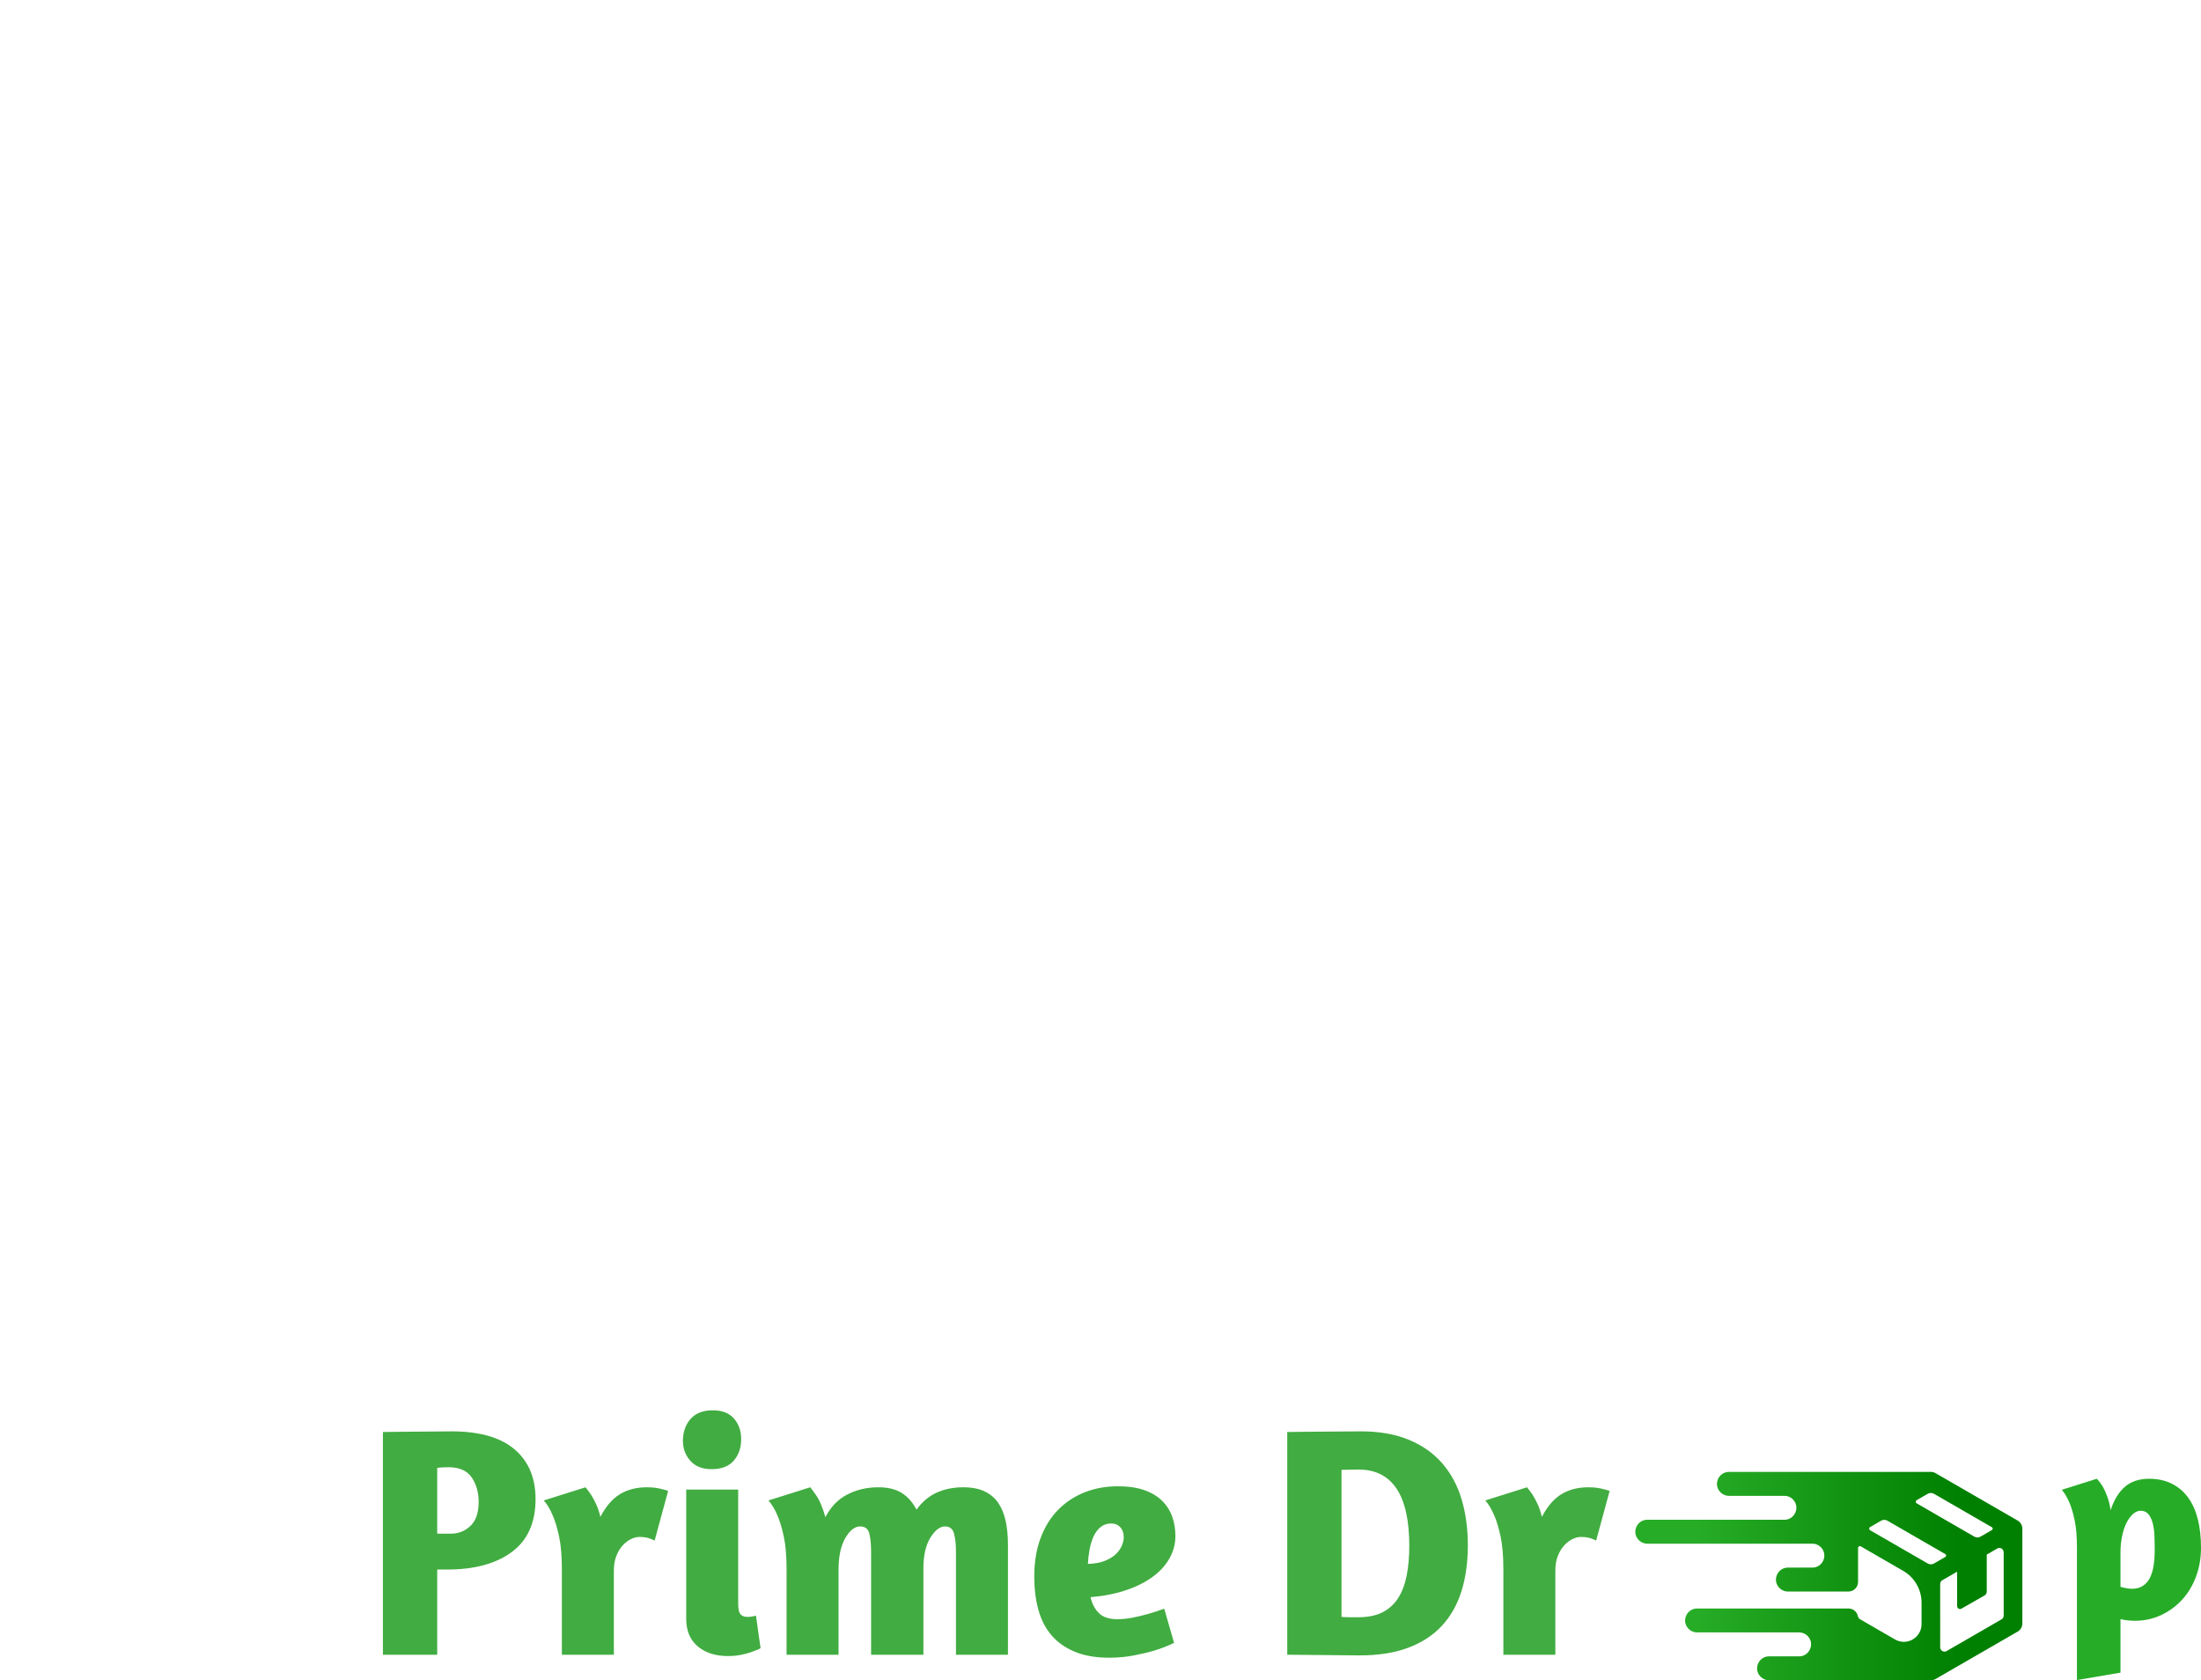 <svg xmlns="http://www.w3.org/2000/svg" 
xmlns:xlink="http://www.w3.org/1999/xlink" version="1.1" 
xml:space="preserve" viewBox="0 0 702.52 536.23">
<desc>Created with Fabric.js 3.5.0</desc><defs></defs><rect x="0" y="0" width="0px" height="0px" fill="none"></rect>
<g transform="matrix(0.637 0 0 0.637 583.73 503.001)" id="242012"><g style="" vector-effect="non-scaling-stroke">		
		
		<g transform="matrix(1 0 0 1 -0.004 0.001)" id="OBJECTS"><linearGradient id="SVGID_3" gradientUnits="userSpaceOnUse" gradientTransform="matrix(1 0 0 1 0 0)" x1="183.781" y1="156.624" x2="316.848" y2="156.624"><stop offset="0%" style="stop-color:rgb(39,172,39);stop-opacity: 1"></stop><stop offset="100%" style="stop-color:rgb(0,128,0);stop-opacity: 1"></stop></linearGradient><path style="stroke: none; stroke-width: 1; stroke-dasharray: none; stroke-linecap: butt; stroke-dashoffset: 0; stroke-linejoin: miter; stroke-miterlimit: 4; is-custom-font: none; font-file-url: none; fill: url(#SVGID_3); fill-rule: nonzero; opacity: 1;" transform=" translate(-249.471, -156.626)" d="M 346.427 132.746 c -0.002 -0.049 -0.004 -0.098 -0.008 -0.147 c -0.007 -0.148 -0.015 -0.296 -0.038 -0.442 c -0.139 -0.924 -0.56 -1.798 -1.196 -2.483 c -0.328 -0.354 -0.495 -0.471 -0.79 -0.668 c -0.069 -0.049 -0.14 -0.096 -0.212 -0.141 c -0.028 -0.019 -0.057 -0.039 -0.088 -0.059 l -41.161 -23.764 c -0.21 -0.101 -0.413 -0.218 -0.63 -0.303 c -0.581 -0.228 -0.747 -0.218 -1.359 -0.31 c -0.21 0 -0.419 0.001 -0.628 0.011 c -0.053 -0.004 -0.107 -0.007 -0.16 -0.011 H 199.401 c -0.723 0.049 -0.914 0.025 -1.617 0.222 c -0.527 0.147 -1.03 0.366 -1.497 0.65 c -2.123 1.291 -3.253 3.941 -2.754 6.341 c 0.509 2.449 2.624 4.385 5.052 4.718 c 0.27 0.037 0.544 0.037 0.816 0.056 h 27.838 c 0.276 0.026 0.723 0.067 0.999 0.093 c 0.205 0.038 0.41 0.073 0.611 0.129 c 2.099 0.588 3.8 2.382 4.251 4.552 c 0.55 2.646 -0.875 5.585 -3.48 6.717 c -0.501 0.218 -1.03 0.366 -1.572 0.44 c -0.27 0.037 -0.544 0.037 -0.816 0.056 h -68.739 c -0.723 0.049 -0.914 0.025 -1.617 0.222 c -0.526 0.147 -1.03 0.366 -1.497 0.65 c -2.123 1.291 -3.253 3.941 -2.754 6.341 c 0.509 2.449 2.624 4.385 5.052 4.718 c 0.27 0.037 0.544 0.037 0.816 0.056 h 82.757 c 0.276 0.026 0.723 0.067 0.999 0.093 c 0.205 0.038 0.41 0.073 0.611 0.129 c 2.098 0.588 3.8 2.382 4.251 4.552 c 0.55 2.646 -0.875 5.585 -3.48 6.717 c -0.501 0.218 -1.03 0.366 -1.572 0.441 c -0.27 0.037 -0.544 0.037 -0.816 0.056 h -12.295 c -0.723 0.049 -0.914 0.025 -1.617 0.222 c -0.526 0.147 -1.03 0.366 -1.497 0.65 c -2.123 1.291 -3.252 3.942 -2.754 6.341 c 0.509 2.449 2.624 4.385 5.052 4.718 c 0.27 0.037 0.544 0.037 0.816 0.056 h 30.34 c 2.665 0 4.825 -2.16 4.825 -4.825 v -17.018 c 0 -0.698 0.756 -1.135 1.361 -0.786 l 21.236 12.261 c 5.703 3.292 9.216 9.377 9.216 15.962 v 10.726 c 0 6.83 -7.393 11.098 -13.308 7.683 l -17.434 -10.087 c -0.595 -0.344 -1.031 -0.918 -1.169 -1.591 c -0.45 -2.194 -2.396 -3.83 -4.727 -3.83 H 183.44 c -0.723 0.049 -0.914 0.025 -1.617 0.222 c -0.527 0.147 -1.03 0.366 -1.497 0.65 c -2.123 1.291 -3.252 3.941 -2.754 6.341 c 0.509 2.449 2.624 4.385 5.052 4.718 c 0.27 0.037 0.544 0.037 0.816 0.056 h 51.167 c 0.276 0.026 0.723 0.067 0.999 0.093 c 0.205 0.038 0.41 0.073 0.611 0.129 c 2.098 0.588 3.8 2.382 4.251 4.552 c 0.55 2.646 -0.875 5.585 -3.48 6.717 c -0.501 0.218 -1.03 0.366 -1.572 0.441 c -0.27 0.037 -0.544 0.037 -0.816 0.056 h -15.096 c -0.723 0.049 -0.914 0.025 -1.617 0.222 c -0.526 0.147 -1.03 0.366 -1.497 0.65 c -2.123 1.291 -3.253 3.941 -2.754 6.341 c 0.509 2.449 2.624 4.385 5.052 4.718 c 0.27 0.037 0.544 0.037 0.816 0.056 h 80.799 c 0.032 -0.002 0.063 -0.004 0.095 -0.005 c 0.072 0.003 0.143 0.006 0.215 0.005 c 0.112 0.001 0.224 -0.004 0.335 -0.012 c 0.124 -0.009 0.247 -0.024 0.369 -0.044 c 0.338 -0.052 0.671 -0.141 0.99 -0.267 c 0.116 -0.045 0.227 -0.1 0.338 -0.156 c 0.015 -0.006 0.031 -0.011 0.045 -0.018 c 0.361 -0.157 0.698 -0.35 1.011 -0.571 l 40.396 -23.322 c 0.192 -0.131 0.395 -0.248 0.577 -0.394 c 0.73 -0.582 1.277 -1.384 1.552 -2.277 c 0.184 -0.596 0.161 -0.761 0.208 -1.378 v -47.529 C 346.431 132.818 346.429 132.782 346.427 132.746 z M 302.189 115.405 l 29.009 16.748 c 0.539 0.311 0.539 1.09 0 1.401 l -5.692 3.286 c -0.974 0.563 -2.175 0.563 -3.149 0 l -28.871 -16.669 c -0.608 -0.351 -0.608 -1.228 0 -1.579 l 5.522 -3.188 C 299.992 114.837 301.205 114.837 302.189 115.405 z M 299.024 150.312 l -28.871 -16.668 c -0.608 -0.351 -0.608 -1.228 0 -1.579 l 5.523 -3.188 c 0.984 -0.568 2.197 -0.568 3.181 0 l 29.008 16.748 c 0.539 0.311 0.539 1.09 0 1.401 l -5.692 3.286 C 301.199 150.874 299.998 150.874 299.024 150.312 z M 337.085 176.441 c 0 0.769 -0.41 1.48 -1.077 1.865 l -27.506 15.881 c -1.435 0.829 -3.23 -0.207 -3.23 -1.865 V 160.56 c 0 -0.769 0.41 -1.48 1.077 -1.865 l 7.408 -4.277 c 0.004 5.509 0.011 13.357 0.016 17.291 c 0.001 1.093 1.182 1.774 2.132 1.233 l 11.546 -6.577 c 0.713 -0.406 1.154 -1.164 1.154 -1.985 v -18.535 l 5.25 -3.031 c 1.435 -0.829 3.23 0.207 3.23 1.865 V 176.441 z" stroke-linecap="round"></path></g></g></g>
		<g transform="matrix(1 0 0 1 314.898 495.12)" style="" id="653064">		<path xml:space="preserve" font-family="Amaranth" font-size="105" font-style="normal" font-weight="bold" style="stroke: none; stroke-width: 1; stroke-dasharray: none; stroke-linecap: butt; stroke-dashoffset: 0; stroke-linejoin: miter; stroke-miterlimit: 4; is-custom-font: none; font-file-url: none; fill: rgb(65,172,65); fill-rule: nonzero; opacity: 1; white-space: pre;" d="M-192.68 32.98L-192.68-38.10Q-191.94-38.10-189.16-38.15Q-186.38-38.21-183.02-38.21Q-179.66-38.21-176.30-38.26Q-172.94-38.31-170.84-38.31L-170.84-38.31Q-157.40-38.31-150.68-32.59Q-143.96-26.87-143.96-16.68L-143.96-16.68Q-143.96-5.45-151.51 0.17Q-159.07 5.79-172.20 5.79L-172.20 5.79L-175.35 5.79L-175.35 32.98L-192.68 32.98ZM-175.35-26.66L-175.35-5.66L-170.94-5.66Q-167.37-5.66-164.75-8.12Q-162.12-10.59-162.12-15.84L-162.12-15.84Q-162.12-20.25-164.27-23.51Q-166.43-26.76-171.47-26.87L-171.47-26.87Q-172.83-26.87-173.78-26.81Q-174.72-26.76-175.35-26.66L-175.35-26.66ZM-110.88-4.61Q-112.04-4.61-113.40-3.98Q-114.77-3.35-116.03-2.03Q-117.29-0.72-118.13 1.33Q-118.97 3.37-118.97 6.21L-118.97 6.21L-118.97 32.98L-135.56 32.98L-135.56 5.68Q-135.56-0.62-136.45-4.76Q-137.34-8.91-138.50-11.54L-138.50-11.54Q-139.75-14.48-141.33-16.26L-141.33-16.26L-128.00-20.46Q-127.16-19.41-126.21-18.05L-126.21-18.05Q-125.48-16.89-124.64-15.11Q-123.80-13.32-123.27-11.01L-123.27-11.01Q-120.65-16.05-117.02-18.26Q-113.40-20.46-108.47-20.46L-108.47-20.46Q-106.26-20.46-104.53-20.09Q-102.80-19.73-101.64-19.31L-101.64-19.31L-105.95-3.45Q-106.68-3.87-107.89-4.24Q-109.10-4.61-110.88-4.61L-110.88-4.61ZM-82.53 33.40Q-88.52 33.40-92.19 30.31Q-95.87 27.21-95.87 21.54L-95.87 21.54L-95.87-19.73L-79.28-19.73L-79.28 16.81Q-79.28 19.23-78.54 20.07Q-77.81 20.91-76.34 20.91L-76.34 20.91Q-75.50 20.91-74.66 20.75Q-73.82 20.59-73.61 20.49L-73.61 20.49L-72.14 30.88Q-72.24 30.99-73.08 31.36Q-73.92 31.72-75.29 32.20Q-76.65 32.67-78.54 33.04Q-80.43 33.40-82.53 33.40L-82.53 33.40ZM-87.36-45.03Q-82.95-45.03-80.64-42.41Q-78.33-39.78-78.33-35.79L-78.33-35.79Q-78.33-31.70-80.69-28.97Q-83.06-26.24-87.78-26.24L-87.78-26.24Q-92.19-26.24-94.55-28.91Q-96.92-31.59-96.92-35.27L-96.92-35.27Q-96.92-39.47-94.50-42.25Q-92.09-45.03-87.36-45.03L-87.36-45.03ZM6.82 32.98L-9.77 32.98L-9.77 0.22Q-9.77-3.45-10.40-5.71Q-11.03-7.97-13.23-7.97L-13.23-7.97Q-15.75-7.97-17.96-4.34Q-20.16-0.72-20.16 5.26L-20.16 5.26L-20.16 32.98L-36.86 32.98L-36.86 0.22Q-36.86-3.45-37.43-5.71Q-38.01-7.97-40.32-7.97L-40.32-7.97Q-42.95-7.97-45.10-4.24Q-47.25-0.51-47.25 5.79L-47.25 5.79L-47.25 32.98L-63.84 32.98L-63.84 5.68Q-63.84-0.62-64.73-4.76Q-65.63-8.91-66.78-11.54L-66.78-11.54Q-68.04-14.48-69.62-16.26L-69.62-16.26L-56.28-20.46Q-55.44-19.41-54.50-18.05L-54.50-18.05Q-53.66-16.89-52.87-15.05Q-52.08-13.22-51.45-10.91L-51.45-10.91Q-48.93-15.84-44.47-18.15Q-40.01-20.46-34.55-20.46L-34.55-20.46Q-29.93-20.46-27.04-18.62Q-24.15-16.79-22.37-13.32L-22.37-13.32Q-19.64-17.10-15.86-18.78Q-12.08-20.46-7.46-20.46L-7.46-20.46Q-3.36-20.46-0.63-19.15Q2.10-17.84 3.73-15.47Q5.35-13.11 6.09-9.70Q6.82-6.29 6.82-2.19L6.82-2.19L6.82 32.98ZM15.22 8.10Q15.22 1.06 17.27-4.34Q19.32-9.75 22.94-13.37Q26.56-17.00 31.39-18.89Q36.22-20.78 41.89-20.78L41.89-20.78Q46.83-20.78 50.29-19.57Q53.76-18.36 55.96-16.21Q58.17-14.06 59.22-11.17Q60.27-8.28 60.27-4.92L60.27-4.92Q60.27-1.14 58.38 2.22Q56.49 5.58 52.97 8.15Q49.45 10.72 44.47 12.40Q39.48 14.08 33.18 14.61L33.18 14.61Q33.91 17.76 35.86 19.70Q37.80 21.64 41.79 21.64L41.79 21.64Q44.10 21.64 46.72 21.12Q49.35 20.59 51.55 19.96L51.55 19.96Q54.18 19.23 56.70 18.28L56.70 18.28L59.85 29.20Q57.01 30.57 53.65 31.62L53.65 31.62Q50.82 32.46 47.09 33.19Q43.36 33.93 39.16 33.93L39.16 33.93Q32.76 33.93 28.19 32.04Q23.62 30.15 20.74 26.79Q17.85 23.43 16.54 18.65Q15.22 13.87 15.22 8.10L15.22 8.10ZM39.79-8.91Q37.80-8.91 36.38-7.76Q34.96-6.60 34.12-4.71Q33.28-2.82 32.86-0.51Q32.44 1.80 32.34 4.00L32.34 4.00Q35.49 3.90 37.64 3.06Q39.79 2.22 41.16 0.96Q42.52-0.30 43.15-1.77Q43.78-3.24 43.78-4.50L43.78-4.50Q43.78-6.50 42.68-7.70Q41.58-8.91 39.79-8.91L39.79-8.91ZM95.97 32.98L95.97-38.10Q96.70-38.10 99.38-38.15Q102.06-38.21 105.52-38.21Q108.99-38.21 112.72-38.26Q116.44-38.31 119.38-38.31L119.38-38.31Q128.31-38.31 134.77-35.63Q141.22-32.96 145.42-28.13Q149.62-23.30 151.62-16.63Q153.61-9.96 153.61-1.98L153.61-1.98Q153.61 6.21 151.57 12.72Q149.52 19.23 145.27 23.80Q141.01 28.36 134.50 30.78Q127.99 33.19 119.07 33.19L119.07 33.19Q116.02 33.19 113.50 33.14Q110.98 33.09 108.36 33.09Q105.73 33.09 102.79 33.04Q99.85 32.98 95.97 32.98L95.97 32.98ZM118.65-26.13Q116.86-26.13 115.92-26.08Q114.97-26.03 113.29-26.03L113.29-26.03L113.29 20.91Q114.66 21.01 115.71 21.01Q116.76 21.01 118.65 21.01L118.65 21.01Q123.27 21.01 126.37 19.44Q129.46 17.86 131.35 14.92Q133.24 11.98 134.08 7.73Q134.92 3.48 134.92-1.77L134.92-1.77Q134.92-26.13 118.65-26.13L118.65-26.13ZM189.63-4.61Q188.47-4.61 187.11-3.98Q185.74-3.35 184.48-2.03Q183.22-0.72 182.38 1.33Q181.54 3.37 181.54 6.21L181.54 6.21L181.54 32.98L164.95 32.98L164.95 5.68Q164.95-0.62 164.06-4.76Q163.17-8.91 162.01-11.54L162.01-11.54Q160.75-14.48 159.18-16.26L159.18-16.26L172.51-20.46Q173.35-19.41 174.30-18.05L174.30-18.05Q175.03-16.89 175.87-15.11Q176.71-13.32 177.24-11.01L177.24-11.01Q179.86-16.05 183.49-18.26Q187.11-20.46 192.04-20.46L192.04-20.46Q194.25-20.46 195.98-20.09Q197.71-19.73 198.87-19.31L198.87-19.31L194.56-3.45Q193.83-3.87 192.62-4.24Q191.41-4.61 189.63-4.61L189.63-4.61Z"></path></g><g transform="matrix(1 0 0 1 680.742 489.092)" style="" id="138926">		<path xml:space="preserve" font-family="Amaranth" font-size="88" font-style="normal" font-weight="bold" style="stroke: none; stroke-width: 1; stroke-dasharray: none; stroke-linecap: butt; stroke-dashoffset: 0; stroke-linejoin: miter; stroke-miterlimit: 4; is-custom-font: none; font-file-url: none; fill: rgb(39,172,39); fill-rule: nonzero; opacity: 1; white-space: pre;" d="M-3.92 44.72L-17.82 47.09L-17.82 4.76Q-17.82-0.52-18.57-3.99Q-19.32-7.47-20.28-9.67L-20.28-9.67Q-21.34-12.13-22.66-13.63L-22.66-13.63L-11.48-17.15Q-10.43-16.09-9.55-14.60L-9.55-14.60Q-8.84-13.36-8.14-11.47Q-7.44-9.58-7.08-7.12L-7.08-7.12Q-5.41-12.13-2.46-14.64Q0.48-17.15 5.24-17.15L5.24-17.15Q9.37-17.15 12.50-15.56Q15.62-13.98 17.69-11.12Q19.76-8.26 20.77-4.21Q21.78-0.16 21.78 4.85L21.78 4.85Q21.78 9.78 20.20 14.05Q18.61 18.32 15.75 21.44Q12.89 24.56 9.02 26.37Q5.15 28.17 0.66 28.17L0.66 28.17Q-1.80 28.17-3.92 27.64L-3.92 27.64L-3.92 44.72ZM2.51-6.94Q1.19-6.94 0-5.84Q-1.19-4.74-2.07-2.94Q-2.95-1.13-3.43 1.29Q-3.92 3.71-3.92 6.35L-3.92 6.35L-3.92 17.35Q-3.30 17.52-2.24 17.74Q-1.19 17.96-0.31 17.96L-0.31 17.96Q1.80 17.96 3.21 17.04Q4.62 16.12 5.46 14.49Q6.29 12.86 6.64 10.62Q7.00 8.37 7.00 5.73L7.00 5.73Q7.00 3.27 6.91 0.98Q6.82-1.31 6.34-3.07Q5.85-4.83 4.97-5.88Q4.09-6.94 2.51-6.94L2.51-6.94Z">
  </path></g></svg>